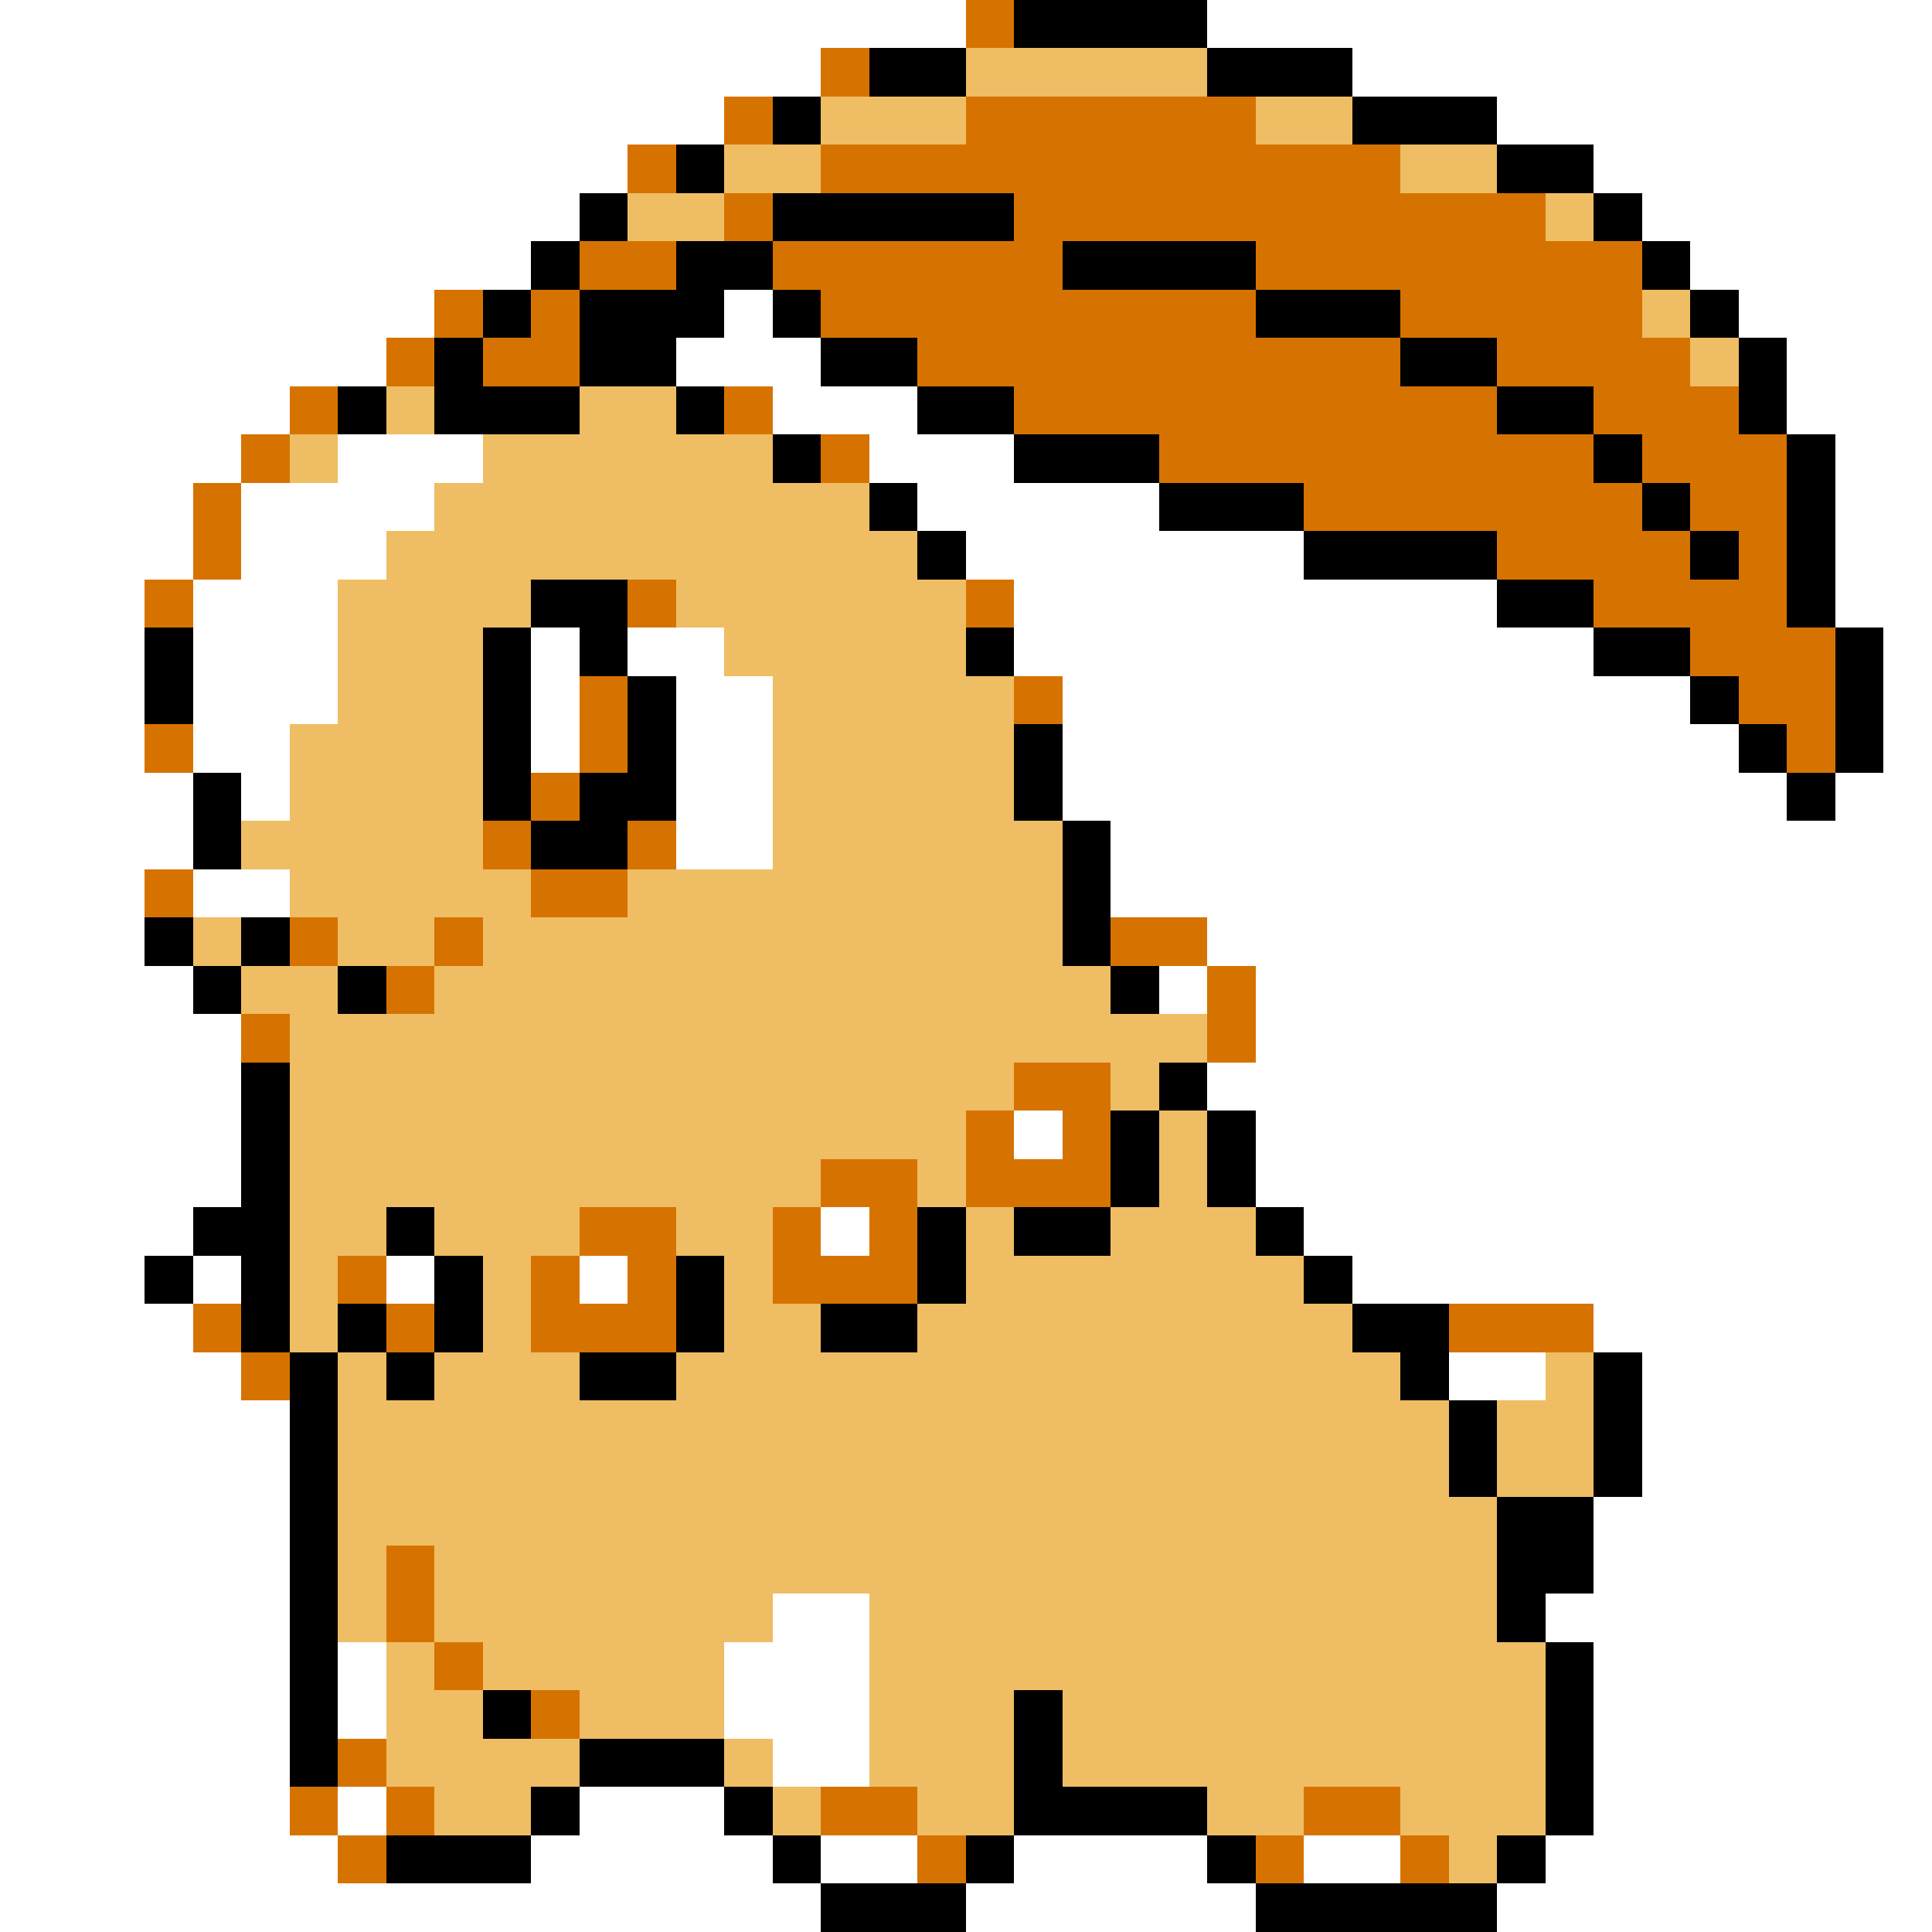 <svg xmlns="http://www.w3.org/2000/svg" viewBox="0 -0.5 40 40" shape-rendering="crispEdges">
<rect x="0" y="-0.5" width="40" height="40" fill="#333333" stroke="none"/>
<path stroke="#ffffff" d="M0 0h20M25 0h15M0 1h17M28 1h12M0 2h15M31 2h9M0 3h13M33 3h7M0 4h12M34 4h6M0 5h11M35 5h5M0 6h9M15 6h1M36 6h4M0 7h8M14 7h3M37 7h3M0 8h6M16 8h3M37 8h3M0 9h5M7 9h3M18 9h3M38 9h2M0 10h4M5 10h4M19 10h5M38 10h2M0 11h4M5 11h3M20 11h7M38 11h2M0 12h3M4 12h3M21 12h10M38 12h2M0 13h3M4 13h3M11 13h1M13 13h2M21 13h12M39 13h1M0 14h3M4 14h3M11 14h1M14 14h2M22 14h13M39 14h1M0 15h3M4 15h2M11 15h1M14 15h2M22 15h14M39 15h1M0 16h4M5 16h1M14 16h2M22 16h15M38 16h2M0 17h4M14 17h2M23 17h17M0 18h3M4 18h2M23 18h17M0 19h3M25 19h15M0 20h4M24 20h1M26 20h14M0 21h5M26 21h14M0 22h5M25 22h15M0 23h5M21 23h1M26 23h14M0 24h5M26 24h14M0 25h4M17 25h1M27 25h13M0 26h3M4 26h1M8 26h1M12 26h1M28 26h12M0 27h4M33 27h7M0 28h5M30 28h2M34 28h6M0 29h6M34 29h6M0 30h6M34 30h6M0 31h6M33 31h7M0 32h6M33 32h7M0 33h6M16 33h2M32 33h8M0 34h6M7 34h1M15 34h3M33 34h7M0 35h6M7 35h1M15 35h3M33 35h7M0 36h6M16 36h2M33 36h7M0 37h6M7 37h1M12 37h3M33 37h7M0 38h7M11 38h5M17 38h2M21 38h4M27 38h2M32 38h8M0 39h17M20 39h6M31 39h9" />
<path stroke="#d67300" d="M20 0h1M17 1h1M15 2h1M20 2h6M13 3h1M17 3h12M15 4h1M21 4h11M12 5h2M16 5h6M26 5h8M9 6h1M11 6h1M17 6h9M29 6h5M8 7h1M10 7h2M19 7h10M31 7h4M6 8h1M15 8h1M21 8h10M33 8h3M5 9h1M17 9h1M24 9h9M34 9h3M4 10h1M27 10h7M35 10h2M4 11h1M31 11h4M36 11h1M3 12h1M13 12h1M20 12h1M33 12h4M35 13h3M12 14h1M21 14h1M36 14h2M3 15h1M12 15h1M37 15h1M11 16h1M10 17h1M13 17h1M3 18h1M11 18h2M6 19h1M9 19h1M23 19h2M8 20h1M25 20h1M5 21h1M25 21h1M21 22h2M20 23h1M22 23h1M17 24h2M20 24h3M12 25h2M16 25h1M18 25h1M7 26h1M11 26h1M13 26h1M16 26h3M4 27h1M8 27h1M11 27h3M30 27h3M5 28h1M8 32h1M8 33h1M9 34h1M11 35h1M7 36h1M6 37h1M8 37h1M17 37h2M27 37h2M7 38h1M19 38h1M26 38h1M29 38h1" />
<path stroke="#000000" d="M21 0h4M18 1h2M25 1h3M16 2h1M28 2h3M14 3h1M31 3h2M12 4h1M16 4h5M33 4h1M11 5h1M14 5h2M22 5h4M34 5h1M10 6h1M12 6h3M16 6h1M26 6h3M35 6h1M9 7h1M12 7h2M17 7h2M29 7h2M36 7h1M7 8h1M9 8h3M14 8h1M19 8h2M31 8h2M36 8h1M16 9h1M21 9h3M33 9h1M37 9h1M18 10h1M24 10h3M34 10h1M37 10h1M19 11h1M27 11h4M35 11h1M37 11h1M11 12h2M31 12h2M37 12h1M3 13h1M10 13h1M12 13h1M20 13h1M33 13h2M38 13h1M3 14h1M10 14h1M13 14h1M35 14h1M38 14h1M10 15h1M13 15h1M21 15h1M36 15h1M38 15h1M4 16h1M10 16h1M12 16h2M21 16h1M37 16h1M4 17h1M11 17h2M22 17h1M22 18h1M3 19h1M5 19h1M22 19h1M4 20h1M7 20h1M23 20h1M5 22h1M24 22h1M5 23h1M23 23h1M25 23h1M5 24h1M23 24h1M25 24h1M4 25h2M8 25h1M19 25h1M21 25h2M26 25h1M3 26h1M5 26h1M9 26h1M14 26h1M19 26h1M27 26h1M5 27h1M7 27h1M9 27h1M14 27h1M17 27h2M28 27h2M6 28h1M8 28h1M12 28h2M29 28h1M33 28h1M6 29h1M30 29h1M33 29h1M6 30h1M30 30h1M33 30h1M6 31h1M31 31h2M6 32h1M31 32h2M6 33h1M31 33h1M6 34h1M32 34h1M6 35h1M10 35h1M21 35h1M32 35h1M6 36h1M12 36h3M21 36h1M32 36h1M11 37h1M15 37h1M21 37h4M32 37h1M8 38h3M16 38h1M20 38h1M25 38h1M31 38h1M17 39h3M26 39h5" />
<path stroke="#efbd63" d="M20 1h5M17 2h3M26 2h2M15 3h2M29 3h2M13 4h2M32 4h1M34 6h1M35 7h1M8 8h1M12 8h2M6 9h1M10 9h6M9 10h9M8 11h11M7 12h4M14 12h6M7 13h3M15 13h5M7 14h3M16 14h5M6 15h4M16 15h5M6 16h4M16 16h5M5 17h5M16 17h6M6 18h5M13 18h9M4 19h1M7 19h2M10 19h12M5 20h2M9 20h14M6 21h19M6 22h15M23 22h1M6 23h14M24 23h1M6 24h11M19 24h1M24 24h1M6 25h2M9 25h3M14 25h2M20 25h1M23 25h3M6 26h1M10 26h1M15 26h1M20 26h7M6 27h1M10 27h1M15 27h2M19 27h9M7 28h1M9 28h3M14 28h15M32 28h1M7 29h23M31 29h2M7 30h23M31 30h2M7 31h24M7 32h1M9 32h22M7 33h1M9 33h7M18 33h13M8 34h1M10 34h5M18 34h14M8 35h2M12 35h3M18 35h3M22 35h10M8 36h4M15 36h1M18 36h3M22 36h10M9 37h2M16 37h1M19 37h2M25 37h2M29 37h3M30 38h1" />
</svg>